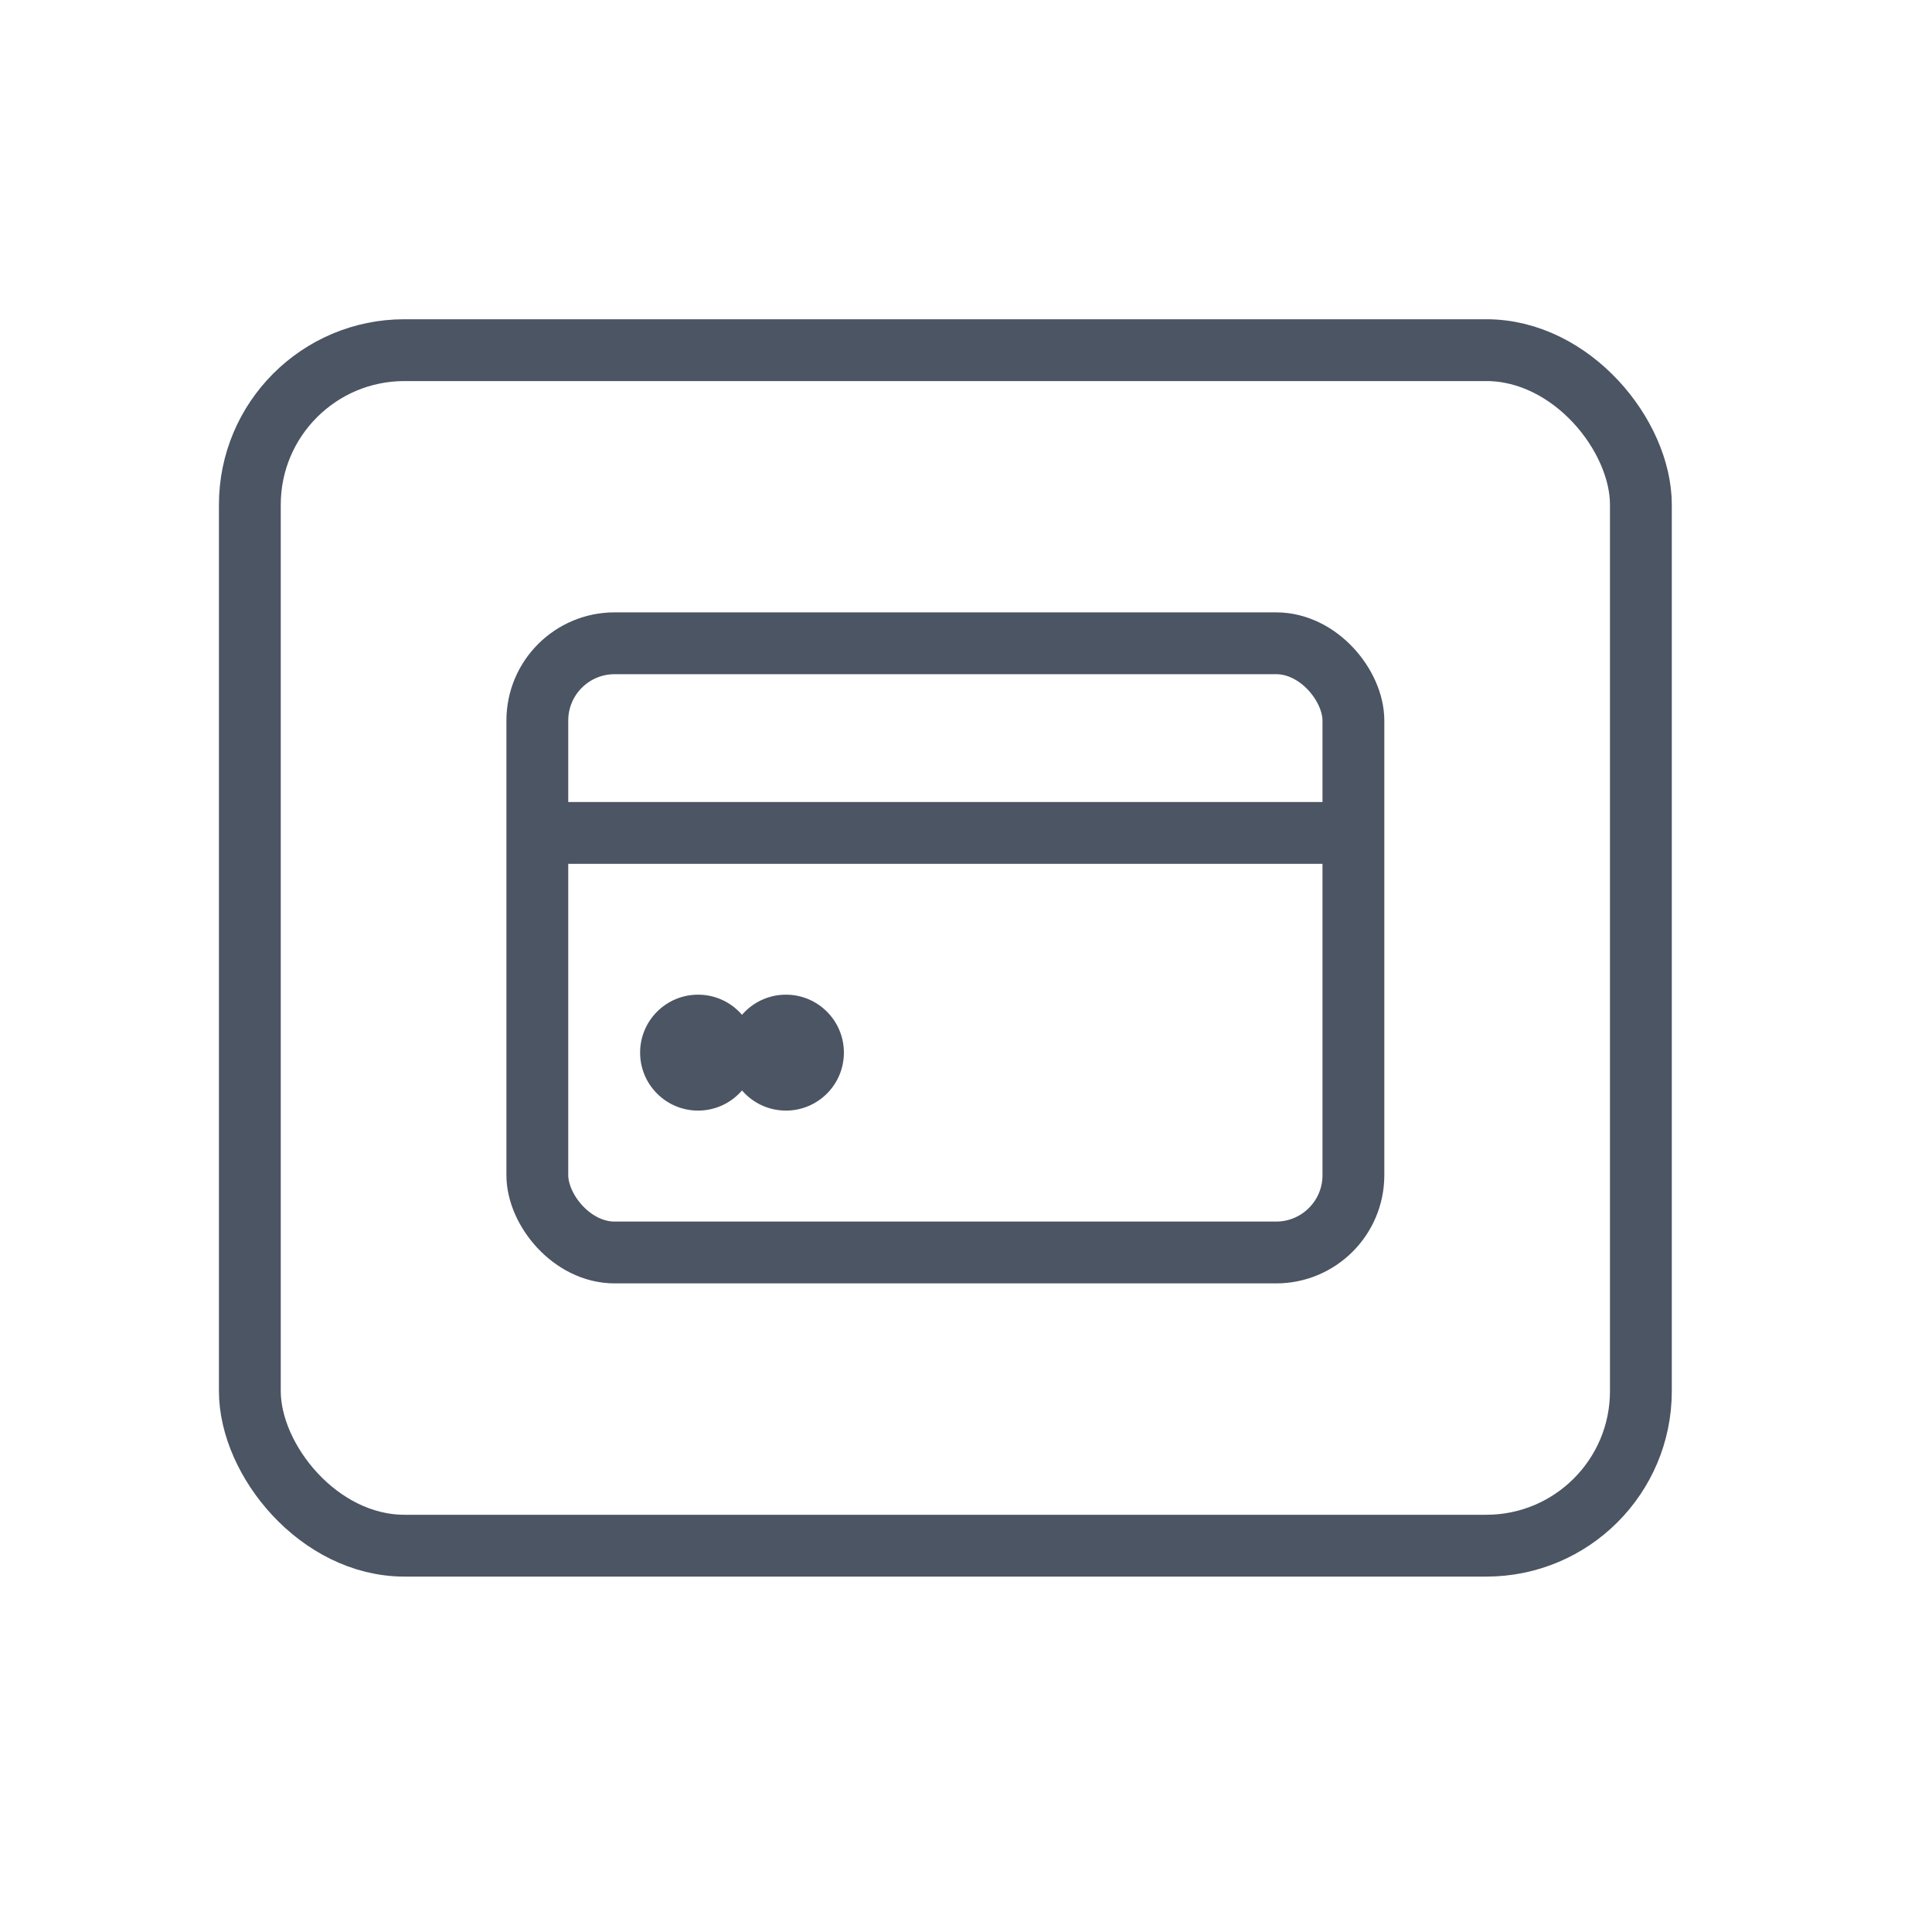 <svg width="25" height="25" viewBox="0 0 25 25" fill="none" xmlns="http://www.w3.org/2000/svg">
<rect x="3.233" y="4.531" width="18" height="15.47" rx="2" stroke="#4B5563" stroke-width="0.8"/>
<rect x="6.953" y="8.324" width="10.56" height="7.883" rx="1" stroke="#4B5563" stroke-width="0.8"/>
<path d="M7.353 10.778H17.353" stroke="#4B5563" stroke-width="0.8" stroke-miterlimit="2.615" stroke-linecap="round"/>
<circle cx="9.033" cy="13.621" r="0.75" fill="#4B5563"/>
<circle cx="10.17" cy="13.621" r="0.75" fill="#4B5563"/>
</svg>

